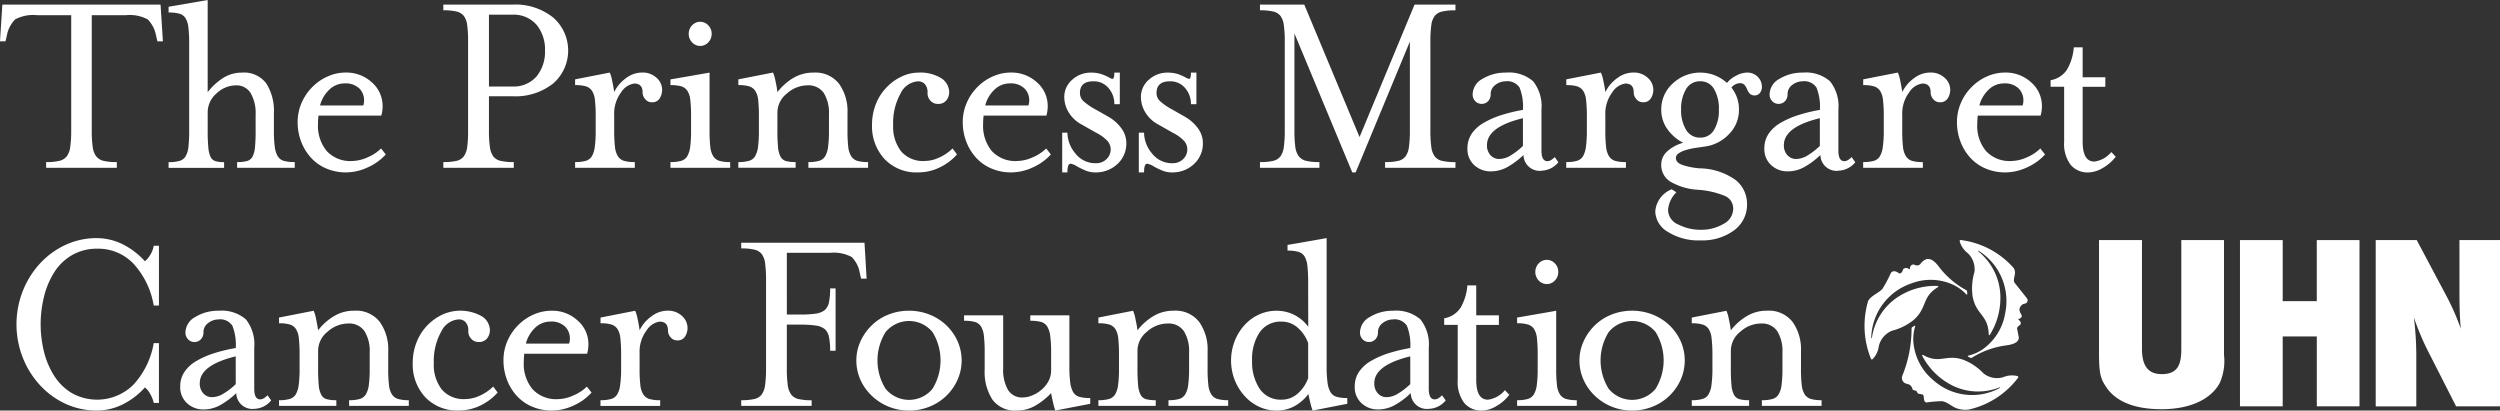 <svg xmlns="http://www.w3.org/2000/svg" width="260.405" height="42.762" viewBox="0 0 260.405 42.762">
  <rect x="0" y="0" width="260.405" height="42.762" fill="#333333" stroke="none"/>
  <g id="Group_1042" data-name="Group 1042" transform="translate(-34.384 -28.095)">
    <path id="Path_262" data-name="Path 262" d="M230.85,61.05a5.63,5.63,0,0,1-.421,2.858c-.72,1.443-2.658,2.785-6.087,2.785-2.733,0-4.623-.746-5.664-2.162-.65-.944-.847-1.369-.847-3.674V49.079h4.474V60.386c0,1.59.491,2.654,2.061,2.654,1.592,0,2.037-.894,2.037-2.585V49.079h4.447Z" transform="translate(35.191 4.025)" fill="#fff"/>
    <path id="Path_263" data-name="Path 263" d="M238.153,66.393V59.115H234.6v7.279H230.15V49.079H234.6v6.36h3.551v-6.36H242.6V66.393Z" transform="translate(37.554 4.025)" fill="#fff"/>
    <path id="Path_264" data-name="Path 264" d="M250.386,66.393l-3.056-6.007a27.271,27.271,0,0,1-1.341-3.257,33.308,33.308,0,0,1,.251,4.4v4.869h-4.227V49.079h4.274l3.155,5.938a26.094,26.094,0,0,1,1.443,3.306c-.124-1.019-.149-2.738-.149-3.876V49.079h4.223V66.393Z" transform="translate(39.83 4.025)" fill="#fff"/>
    <path id="Path_265" data-name="Path 265" d="M207.178,52.463a5.955,5.955,0,0,0-.17,2.5c.368,1.952,1.638,1.884,1.674,3.971l.06.057.055-.042a7.225,7.225,0,0,0,1.1-3.71,6.165,6.165,0,0,0-2.312-4.99l-.011-.049.05-.01a6.17,6.17,0,0,1,2.776,6.486,5.73,5.73,0,0,1-2.413,3.826,4.568,4.568,0,0,1-1.474.622l0,.086.291.145.1-.01a9.03,9.03,0,0,1,3.6-1.3c.454-.058,1.417-.229,1.3-.908-.066-.266-.092-.5-.155-.762s.186-.361.315-.471c.139-.216.017-.385-.172-.516l-.024-.1c.212-.014.395-.184.349-.358-.088-.216-.389-.576-.123-.933a.612.612,0,0,1,.459-.3.352.352,0,0,0,.229-.528c-.48-.62-.847-1.061-1.324-1.671-.224-.448.361-1.052-.169-1.611a8.765,8.765,0,0,0-5.467-2.82l-.077.085a2.346,2.346,0,0,0,.857,1.288,2.316,2.316,0,0,1,.688,2.015" transform="translate(32.851 4.025)" fill="#fff"/>
    <path id="Path_266" data-name="Path 266" d="M212.73,61.935l-.037-.113a2.313,2.313,0,0,0-1.531.1,2.253,2.253,0,0,1-2.073-.41,5.82,5.82,0,0,0-2.059-1.394c-1.864-.654-2.435.493-4.239-.52l-.083.024.01.064a7.13,7.13,0,0,0,2.634,2.819,6.044,6.044,0,0,0,5.435.473l.044.014-.013.045a6.039,6.039,0,0,1-6.953-.814,5.752,5.752,0,0,1-2.069-4.02,4.548,4.548,0,0,1,.2-1.6l-.074-.043-.269.176-.042.093a13.088,13.088,0,0,1-.969,4.963.62.62,0,0,0,.135.634c.192.209.362.153.6.275.218.077.31.393.365.541l.329.1.04,0,.154.281.539.114c.163.259,0,.707.333.824a12.219,12.219,0,0,1,1.658-.138c.6.1.987.571,1.576.762a2.67,2.67,0,0,0,1.212.107,8.857,8.857,0,0,0,5.157-3.357" transform="translate(31.885 5.461)" fill="#fff"/>
    <path id="Path_267" data-name="Path 267" d="M198.029,61.175l.113.024a2.358,2.358,0,0,0,.683-1.39A2.292,2.292,0,0,1,200.21,58.2a5.846,5.846,0,0,0,2.226-1.108c1.491-1.3.8-2.369,2.567-3.444l.023-.082-.06-.029a7.1,7.1,0,0,0-3.739.9,6.148,6.148,0,0,0-3.123,4.515l-.031.033-.037-.038a6.136,6.136,0,0,1,4.177-5.672,5.6,5.6,0,0,1,4.481.2,4.554,4.554,0,0,1,1.278.976l.067-.046-.018-.324L207.974,54a9.006,9.006,0,0,1-2.921-2.5c-.279-.373-.844-1.012-1.427-.683a1.463,1.463,0,0,0-.484.455.521.521,0,0,1-.654.027.4.4,0,0,0-.422.446l-.077.07a.416.416,0,0,0-.641,0c-.018.154-.2.547-.478.371-.315-.25-.658-.241-.809.039a12.369,12.369,0,0,1-.849,1.6c-.322.417-1.327.781-1.516,1.334a9.132,9.132,0,0,0,.334,6.019" transform="translate(31.26 4.342)" fill="#fff"/>
    <path id="Path_268" data-name="Path 268" d="M51.352,32.323h-.571l-.137-.567a3.22,3.22,0,0,0-.868-1.713A3.95,3.95,0,0,0,47.5,29.6H43.941V41.587a12.306,12.306,0,0,0,.1,1.741,2.038,2.038,0,0,0,.366.977,1.374,1.374,0,0,0,.759.466,5.623,5.623,0,0,0,1.385.129v.595H39.189V44.9a5.61,5.61,0,0,0,1.385-.129,1.374,1.374,0,0,0,.759-.466,2.051,2.051,0,0,0,.368-.977,12.489,12.489,0,0,0,.1-1.741V29.6H38.24a3.946,3.946,0,0,0-2.28.441,3.2,3.2,0,0,0-.869,1.713l-.135.567h-.572l.244-3.825H51.107Z" transform="translate(0 0.077)" fill="#fff"/>
    <path id="Path_269" data-name="Path 269" d="M56.257,45.572v-.595a3.748,3.748,0,0,0,1.045-.113.937.937,0,0,0,.558-.451,2.667,2.667,0,0,0,.257-.965,17.779,17.779,0,0,0,.067-1.784V40.019a4.119,4.119,0,0,0-.515-2.224,1.72,1.72,0,0,0-1.548-.808,2.95,2.95,0,0,0-2.009.838,2.6,2.6,0,0,0-.921,2v1.844a17.746,17.746,0,0,0,.068,1.8,2.971,2.971,0,0,0,.229.964.848.848,0,0,0,.489.439,2.962,2.962,0,0,0,.924.113v.595H49.118v-.595a3.975,3.975,0,0,0,1.138-.129,1.093,1.093,0,0,0,.626-.466,2.372,2.372,0,0,0,.3-.964,14.534,14.534,0,0,0,.082-1.754V32.711a14.542,14.542,0,0,0-.082-1.756,2.353,2.353,0,0,0-.3-.964,1.1,1.1,0,0,0-.626-.467,4.032,4.032,0,0,0-1.138-.126v-.6l4.072-.7v9.6a6.385,6.385,0,0,1,1.574-1.459,3.588,3.588,0,0,1,1.981-.579A2.891,2.891,0,0,1,59.3,36.792a5.33,5.33,0,0,1,.788,3.084v1.788a12.744,12.744,0,0,0,.093,1.741,2.578,2.578,0,0,0,.313.977,1.087,1.087,0,0,0,.625.466,3.982,3.982,0,0,0,1.141.129v.595Z" transform="translate(2.826 0)" fill="#fff"/>
    <path id="Path_270" data-name="Path 270" d="M62.515,39.822a4.128,4.128,0,0,0,.9,2.775,3.335,3.335,0,0,0,2.686,1.05,4.038,4.038,0,0,0,1.547-.366,4.5,4.5,0,0,0,1.439-.938l.49.623A5.626,5.626,0,0,1,67.7,44.312a5.434,5.434,0,0,1-2.279.524,5.13,5.13,0,0,1-2.024-.4,4.531,4.531,0,0,1-1.6-1.119,5.241,5.241,0,0,1-1.033-1.685,5.66,5.66,0,0,1-.367-2.011,5.009,5.009,0,0,1,.423-2.054,5.307,5.307,0,0,1,1.139-1.657,5.124,5.124,0,0,1,1.617-1.091,4.566,4.566,0,0,1,1.846-.384,3.907,3.907,0,0,1,2.7,1.017,3.254,3.254,0,0,1,1.124,2.5,3.513,3.513,0,0,1-.136.964H62.569a7.628,7.628,0,0,0-.054.9m4.723-1.955a1.741,1.741,0,0,0,.08-.538,1.718,1.718,0,0,0-.5-1.234,2.03,2.03,0,0,0-1.533-.522,2.265,2.265,0,0,0-1.561.622,3.464,3.464,0,0,0-.993,1.671Z" transform="translate(4.99 1.217)" fill="#fff"/>
    <path id="Path_271" data-name="Path 271" d="M84.587,29.858a4.559,4.559,0,0,1,0,6.842A6.32,6.32,0,0,1,80.3,38.043H77.881v3.543a12.237,12.237,0,0,0,.1,1.754,2.133,2.133,0,0,0,.353.967,1.327,1.327,0,0,0,.746.464,5.8,5.8,0,0,0,1.386.129v.595H73.13V44.9a5.8,5.8,0,0,0,1.385-.129,1.32,1.32,0,0,0,.745-.464,2.146,2.146,0,0,0,.354-.967,12.45,12.45,0,0,0,.094-1.754V32.381a12.449,12.449,0,0,0-.094-1.758,2.031,2.031,0,0,0-.354-.952,1.348,1.348,0,0,0-.745-.449,5.623,5.623,0,0,0-1.385-.129V28.5H80.3a6.277,6.277,0,0,1,4.289,1.36m-1.751,6.119a4.038,4.038,0,0,0,.881-2.691,4.036,4.036,0,0,0-.881-2.691,3.172,3.172,0,0,0-2.566-1.048h-2.39v7.479h2.39a3.165,3.165,0,0,0,2.566-1.049" transform="translate(7.433 0.077)" fill="#fff"/>
    <path id="Path_272" data-name="Path 272" d="M93.457,37.131a.914.914,0,0,1-.83.4.861.861,0,0,1-.663-.31,1.029,1.029,0,0,1-.287-.71c0-.621-.288-.932-.869-.932a1.954,1.954,0,0,0-1.359.9,3.731,3.731,0,0,0-.732,2.408v1.561A14.592,14.592,0,0,0,88.8,42.2a2.264,2.264,0,0,0,.313.967,1.164,1.164,0,0,0,.626.464,3.826,3.826,0,0,0,1.124.129v.595H84.646V43.76a3.868,3.868,0,0,0,1.113-.129,1.112,1.112,0,0,0,.625-.464,2.606,2.606,0,0,0,.313-.98,12.9,12.9,0,0,0,.094-1.741V39.029a14.392,14.392,0,0,0-.081-1.742,2.147,2.147,0,0,0-.312-.962,1.224,1.224,0,0,0-.639-.458,3.987,3.987,0,0,0-1.113-.123v-.6l3.611-.708a4.036,4.036,0,0,1,.257.893c.1.461.168.844.2,1.145a3.845,3.845,0,0,1,1.222-1.447,2.779,2.779,0,0,1,1.629-.591,2.121,2.121,0,0,1,1.589.567,1.66,1.66,0,0,1,.3,2.124" transform="translate(9.642 1.217)" fill="#fff"/>
    <path id="Path_273" data-name="Path 273" d="M92.98,45.208v-.595a3.886,3.886,0,0,0,1.116-.129,1.118,1.118,0,0,0,.625-.464,2.651,2.651,0,0,0,.312-.98,12.745,12.745,0,0,0,.093-1.741V39.885a15.025,15.025,0,0,0-.079-1.746,2.177,2.177,0,0,0-.313-.962,1.231,1.231,0,0,0-.638-.458A4.006,4.006,0,0,0,92.98,36.6V36l4.072-.708V41.3a14.851,14.851,0,0,0,.081,1.754,2.264,2.264,0,0,0,.315.967,1.152,1.152,0,0,0,.625.464,3.829,3.829,0,0,0,1.125.129v.595Zm3.937-13.06a1.147,1.147,0,0,1-1.682,0,1.259,1.259,0,0,1-.353-.9,1.229,1.229,0,0,1,.353-.88,1.142,1.142,0,0,1,1.682,0,1.225,1.225,0,0,1,.354.88,1.255,1.255,0,0,1-.354.9" transform="translate(11.241 0.364)" fill="#fff"/>
    <path id="Path_274" data-name="Path 274" d="M104.586,35.031a4.055,4.055,0,0,1,2.172-.591A3.122,3.122,0,0,1,109.4,35.6a4.927,4.927,0,0,1,.882,3.058v1.788a14.289,14.289,0,0,0,.082,1.754,2.241,2.241,0,0,0,.313.964,1.146,1.146,0,0,0,.622.466,3.852,3.852,0,0,0,1.125.129v.595h-6.215V43.76a3.888,3.888,0,0,0,1.114-.129,1.1,1.1,0,0,0,.625-.466,2.594,2.594,0,0,0,.311-.977,12.745,12.745,0,0,0,.093-1.741V38.8a3.951,3.951,0,0,0-.54-2.238,1.93,1.93,0,0,0-1.71-.794,3.223,3.223,0,0,0-2.133.852,2.548,2.548,0,0,0-.989,1.981v1.844a17.3,17.3,0,0,0,.069,1.784,2.6,2.6,0,0,0,.256.965.939.939,0,0,0,.542.451,3.6,3.6,0,0,0,1.031.113v.595H98.912V43.76a3.868,3.868,0,0,0,1.113-.129,1.087,1.087,0,0,0,.625-.466,2.593,2.593,0,0,0,.312-.977,12.776,12.776,0,0,0,.092-1.741V39.032a15.684,15.684,0,0,0-.076-1.746,2.192,2.192,0,0,0-.313-.962,1.224,1.224,0,0,0-.639-.458,3.987,3.987,0,0,0-1.113-.123v-.6l3.609-.708a3.974,3.974,0,0,1,.261.893c.1.461.166.844.2,1.145a6.126,6.126,0,0,1,1.6-1.447" transform="translate(12.379 1.217)" fill="#fff"/>
    <path id="Path_275" data-name="Path 275" d="M113.556,36.635a6.3,6.3,0,0,0-.759,3.243,4.2,4.2,0,0,0,.826,2.76,3,3,0,0,0,2.458,1.008,3.65,3.65,0,0,0,1.478-.341,4.847,4.847,0,0,0,1.425-.963l.464.623a5.7,5.7,0,0,1-1.847,1.375,5.152,5.152,0,0,1-2.2.495,4.57,4.57,0,0,1-3.5-1.39,5,5,0,0,1-1.305-3.568,5.75,5.75,0,0,1,.422-2.21,5.282,5.282,0,0,1,1.142-1.74,5.163,5.163,0,0,1,1.573-1.1,4.005,4.005,0,0,1,1.67-.384,4.13,4.13,0,0,1,2.418.591,1.76,1.76,0,0,1,.814,1.447,1.372,1.372,0,0,1-.286.837,1.057,1.057,0,0,1-.911.383.99.99,0,0,1-.745-.325,1.119,1.119,0,0,1-.315-.808,1.279,1.279,0,0,0-.284-.934.944.944,0,0,0-.692-.285,2.171,2.171,0,0,0-1.845,1.291" transform="translate(14.62 1.217)" fill="#fff"/>
    <path id="Path_276" data-name="Path 276" d="M120.645,39.822a4.133,4.133,0,0,0,.894,2.775,3.344,3.344,0,0,0,2.69,1.05,4.072,4.072,0,0,0,1.547-.366,4.512,4.512,0,0,0,1.439-.938l.489.623a5.638,5.638,0,0,1-1.874,1.346,5.437,5.437,0,0,1-2.281.524,5.124,5.124,0,0,1-2.023-.4,4.537,4.537,0,0,1-1.6-1.119,5.177,5.177,0,0,1-1.032-1.685,5.582,5.582,0,0,1-.367-2.011,4.989,4.989,0,0,1,.422-2.054,5.288,5.288,0,0,1,1.139-1.657,5.128,5.128,0,0,1,1.615-1.091,4.582,4.582,0,0,1,1.846-.384,3.9,3.9,0,0,1,2.7,1.017,3.249,3.249,0,0,1,1.126,2.5,3.558,3.558,0,0,1-.135.964H120.7a7.159,7.159,0,0,0-.055.9m4.723-1.955a1.742,1.742,0,0,0,.082-.538,1.721,1.721,0,0,0-.5-1.234,2.032,2.032,0,0,0-1.533-.522,2.264,2.264,0,0,0-1.56.622,3.444,3.444,0,0,0-.992,1.671Z" transform="translate(16.141 1.217)" fill="#fff"/>
    <path id="Path_277" data-name="Path 277" d="M132.959,43.972a3.265,3.265,0,0,1-2.294.864,2.615,2.615,0,0,1-.951-.17,8.093,8.093,0,0,1-.949-.455,1.747,1.747,0,0,0-.681-.281c-.217,0-.324.3-.324.907h-.543V40.7h.543a3.415,3.415,0,0,0,.814,2.142,2.622,2.622,0,0,0,2.172,1.036,1.489,1.489,0,0,0,1.086-.428,1.37,1.37,0,0,0,.435-1.018,1.322,1.322,0,0,0-.381-.92,4.187,4.187,0,0,0-1.139-.812l-1.493-.846a3.485,3.485,0,0,1-1.372-1.29,3.076,3.076,0,0,1-.448-1.542,2.355,2.355,0,0,1,.83-1.841,2.817,2.817,0,0,1,1.942-.738,3.445,3.445,0,0,1,1.057.143,5.065,5.065,0,0,1,.844.367,1.092,1.092,0,0,0,.349.142c.129,0,.193-.218.193-.652h.569v3.286h-.569a2.5,2.5,0,0,0-.6-1.671,1.988,1.988,0,0,0-1.6-.71q-1.386,0-1.384,1.219a1.147,1.147,0,0,0,.353.837,6.456,6.456,0,0,0,1.3.891l1.305.74a4.334,4.334,0,0,1,1.384,1.242,2.573,2.573,0,0,1,.489,1.475,2.891,2.891,0,0,1-.936,2.223" transform="translate(17.808 1.217)" fill="#fff"/>
    <path id="Path_278" data-name="Path 278" d="M139.654,43.972a3.264,3.264,0,0,1-2.293.864,2.62,2.62,0,0,1-.951-.17,8.384,8.384,0,0,1-.95-.455,1.737,1.737,0,0,0-.679-.281c-.217,0-.324.3-.324.907h-.544V40.7h.544a3.409,3.409,0,0,0,.815,2.142,2.623,2.623,0,0,0,2.17,1.036,1.5,1.5,0,0,0,1.088-.428,1.374,1.374,0,0,0,.434-1.018,1.327,1.327,0,0,0-.381-.92,4.214,4.214,0,0,0-1.141-.812l-1.493-.846a3.465,3.465,0,0,1-1.371-1.29,3.086,3.086,0,0,1-.447-1.542,2.368,2.368,0,0,1,.827-1.841,2.82,2.82,0,0,1,1.94-.738,3.451,3.451,0,0,1,1.06.143,5,5,0,0,1,.841.367,1.119,1.119,0,0,0,.353.142c.129,0,.191-.218.191-.652h.57v3.286h-.57a2.52,2.52,0,0,0-.6-1.671,1.994,1.994,0,0,0-1.6-.71c-.925,0-1.385.406-1.385,1.219a1.143,1.143,0,0,0,.354.837,6.386,6.386,0,0,0,1.3.891l1.3.74a4.377,4.377,0,0,1,1.385,1.242,2.573,2.573,0,0,1,.489,1.475,2.893,2.893,0,0,1-.938,2.223" transform="translate(19.093 1.217)" fill="#fff"/>
    <path id="Path_279" data-name="Path 279" d="M148.089,41.587a12.514,12.514,0,0,0,.094,1.741,2.068,2.068,0,0,0,.368.977,1.378,1.378,0,0,0,.759.466,5.625,5.625,0,0,0,1.384.129v.595H144.5V44.9a5.627,5.627,0,0,0,1.386-.129,1.336,1.336,0,0,0,.748-.466,2.126,2.126,0,0,0,.349-.964,12.032,12.032,0,0,0,.1-1.754V32.377a12.01,12.01,0,0,0-.1-1.754,2.016,2.016,0,0,0-.349-.95,1.365,1.365,0,0,0-.748-.452,5.627,5.627,0,0,0-1.386-.129V28.5h4.616l5.757,13.793L160.6,28.5h4.263v.595a5.785,5.785,0,0,0-1.4.129,1.348,1.348,0,0,0-.76.452,2,2,0,0,0-.353.95,12.18,12.18,0,0,0-.1,1.754v9.209a12.2,12.2,0,0,0,.1,1.754,2.112,2.112,0,0,0,.353.964,1.321,1.321,0,0,0,.76.466,5.785,5.785,0,0,0,1.4.129v.595h-7.332V44.9a5.651,5.651,0,0,0,1.387-.129,1.326,1.326,0,0,0,.746-.466,2.112,2.112,0,0,0,.35-.964,12.2,12.2,0,0,0,.1-1.754V32.35l-5.647,13.626h-.353L148.089,31.5Z" transform="translate(21.125 0.077)" fill="#fff"/>
    <path id="Path_280" data-name="Path 280" d="M170.317,44.666a1.681,1.681,0,0,1-1.846-1.644,8.088,8.088,0,0,1-1.764,1.305,3.578,3.578,0,0,1-1.629.4,2.468,2.468,0,0,1-1.738-.652,2.237,2.237,0,0,1-.706-1.728,2.71,2.71,0,0,1,.448-1.545,3.727,3.727,0,0,1,1.25-1.131,8.972,8.972,0,0,1,1.8-.794,16.942,16.942,0,0,1,2.28-.553A5.308,5.308,0,0,0,168.062,36a1.519,1.519,0,0,0-1.466-.653,1.748,1.748,0,0,0-1.043.368,1.17,1.17,0,0,0-.5.993.986.986,0,0,1-.272.709.882.882,0,0,1-.651.282.913.913,0,0,1-.681-.282.986.986,0,0,1-.272-.709,1.879,1.879,0,0,1,1.045-1.629,4.52,4.52,0,0,1,2.4-.636,3.823,3.823,0,0,1,2.853.9,4.174,4.174,0,0,1,.869,2.947v4.276c0,.738.207,1.1.623,1.1a.744.744,0,0,0,.393-.126,1.934,1.934,0,0,0,.367-.3l.379.54a2.362,2.362,0,0,1-1.791.876m-1.9-5.468q-3.745.908-3.746,2.806a1.492,1.492,0,0,0,.363,1.049,1.2,1.2,0,0,0,.912.394,2.345,2.345,0,0,0,1.045-.279,7.39,7.39,0,0,0,1.425-1.079Z" transform="translate(24.602 1.217)" fill="#fff"/>
    <path id="Path_281" data-name="Path 281" d="M180.076,37.131a.907.907,0,0,1-.826.4.87.87,0,0,1-.666-.31,1.023,1.023,0,0,1-.286-.71q0-.931-.868-.932a1.955,1.955,0,0,0-1.357.9,3.731,3.731,0,0,0-.733,2.408v1.561a14.593,14.593,0,0,0,.081,1.754,2.315,2.315,0,0,0,.312.967,1.176,1.176,0,0,0,.623.464,3.873,3.873,0,0,0,1.129.129v.595h-6.217V43.76a3.859,3.859,0,0,0,1.112-.129,1.11,1.11,0,0,0,.626-.464,2.61,2.61,0,0,0,.31-.98,12.277,12.277,0,0,0,.1-1.741V39.029a14.906,14.906,0,0,0-.081-1.742,2.148,2.148,0,0,0-.312-.962,1.215,1.215,0,0,0-.639-.458,3.977,3.977,0,0,0-1.112-.123v-.6l3.609-.708a4,4,0,0,1,.26.893c.1.461.167.844.2,1.145a3.882,3.882,0,0,1,1.223-1.447,2.781,2.781,0,0,1,1.627-.591,2.116,2.116,0,0,1,1.589.567,1.65,1.65,0,0,1,.3,2.124" transform="translate(26.259 1.217)" fill="#fff"/>
    <path id="Path_282" data-name="Path 282" d="M181.944,44.084a7.9,7.9,0,0,0,1.722.329,6.57,6.57,0,0,1,3.789,1.244,3.174,3.174,0,0,1,1.152,2.464,3.29,3.29,0,0,1-1.372,2.764,5.549,5.549,0,0,1-3.434,1.031,6,6,0,0,1-3.447-.89,2.548,2.548,0,0,1-1.305-2.11,2.7,2.7,0,0,1,1.71-2.322l.49.311a2.9,2.9,0,0,0-.869,1.84,1.678,1.678,0,0,0,1.057,1.514,5.037,5.037,0,0,0,2.363.553,4.5,4.5,0,0,0,2.348-.608,1.8,1.8,0,0,0,1.018-1.573,1.416,1.416,0,0,0-.9-1.359,8.952,8.952,0,0,0-2.741-.625,6.454,6.454,0,0,1-2.835-.808,2.023,2.023,0,0,1-1.02-1.825,1.835,1.835,0,0,1,.6-1.348,4.113,4.113,0,0,1,1.684-.917,4.564,4.564,0,0,1-1.655-1.433,3.436,3.436,0,0,1-.627-2.026,3.608,3.608,0,0,1,1.2-2.717,4.159,4.159,0,0,1,5.648-.057,2.733,2.733,0,0,1,.977-.765,2.456,2.456,0,0,1,1.058-.312,1.523,1.523,0,0,1,1.18.453,1.478,1.478,0,0,1,.421,1.021,1.04,1.04,0,0,1-.19.623.7.7,0,0,1-.516.281.726.726,0,0,1-.543-.17,1.6,1.6,0,0,1-.3-.482,1.558,1.558,0,0,0-.286-.465.673.673,0,0,0-.5-.157,1.215,1.215,0,0,0-.843.453,3.584,3.584,0,0,1,.787,2.294,3.538,3.538,0,0,1-1.058,2.579,4.222,4.222,0,0,1-2.469,1.273c-.417.057-.778.11-1.088.155a6.63,6.63,0,0,0-.921.213,2.72,2.72,0,0,0-.747.341.577.577,0,0,0-.285.482c0,.338.25.59.748.75m3.229-7.93a1.61,1.61,0,0,0-1.453-.809,1.646,1.646,0,0,0-1.467.822,3.976,3.976,0,0,0-.515,2.125,3.915,3.915,0,0,0,.515,2.1,1.642,1.642,0,0,0,1.467.821,1.613,1.613,0,0,0,1.453-.807,3.944,3.944,0,0,0,.5-2.112,4,4,0,0,0-.5-2.138" transform="translate(27.752 1.217)" fill="#fff"/>
    <path id="Path_283" data-name="Path 283" d="M196.266,44.666a1.684,1.684,0,0,1-1.847-1.644,7.976,7.976,0,0,1-1.764,1.305,3.566,3.566,0,0,1-1.628.4,2.474,2.474,0,0,1-1.738-.652,2.233,2.233,0,0,1-.706-1.728,2.7,2.7,0,0,1,.449-1.545,3.734,3.734,0,0,1,1.249-1.131,8.983,8.983,0,0,1,1.806-.794,16.942,16.942,0,0,1,2.28-.553A5.37,5.37,0,0,0,194.014,36a1.525,1.525,0,0,0-1.468-.653,1.752,1.752,0,0,0-1.045.368,1.171,1.171,0,0,0-.5.993.985.985,0,0,1-.269.709.882.882,0,0,1-.651.282.907.907,0,0,1-.679-.282.981.981,0,0,1-.272-.709,1.875,1.875,0,0,1,1.045-1.629,4.517,4.517,0,0,1,2.4-.636,3.811,3.811,0,0,1,2.847.9,4.151,4.151,0,0,1,.872,2.947v4.276c0,.738.207,1.1.622,1.1a.741.741,0,0,0,.393-.126,1.926,1.926,0,0,0,.366-.3l.38.54a2.362,2.362,0,0,1-1.791.876m-1.9-5.468q-3.745.908-3.748,2.806a1.489,1.489,0,0,0,.368,1.049,1.193,1.193,0,0,0,.909.394,2.324,2.324,0,0,0,1.043-.279,7.393,7.393,0,0,0,1.428-1.079Z" transform="translate(29.58 1.217)" fill="#fff"/>
    <path id="Path_284" data-name="Path 284" d="M206.025,37.131a.912.912,0,0,1-.827.4.872.872,0,0,1-.666-.31,1.024,1.024,0,0,1-.282-.71c0-.621-.291-.932-.869-.932a1.95,1.95,0,0,0-1.359.9,3.718,3.718,0,0,0-.734,2.408v1.561a14.6,14.6,0,0,0,.081,1.754,2.264,2.264,0,0,0,.315.967,1.162,1.162,0,0,0,.625.464,3.838,3.838,0,0,0,1.126.129v.595h-6.217V43.76a3.87,3.87,0,0,0,1.112-.129,1.105,1.105,0,0,0,.623-.464,2.587,2.587,0,0,0,.312-.98,12.277,12.277,0,0,0,.1-1.741V39.029a14.064,14.064,0,0,0-.083-1.742,2.149,2.149,0,0,0-.31-.962,1.224,1.224,0,0,0-.639-.458,3.989,3.989,0,0,0-1.112-.123v-.6l3.609-.708a4.038,4.038,0,0,1,.257.893c.1.461.168.844.2,1.145a3.889,3.889,0,0,1,1.222-1.447,2.79,2.79,0,0,1,1.628-.591,2.121,2.121,0,0,1,1.59.567,1.646,1.646,0,0,1,.3,2.124" transform="translate(31.237 1.217)" fill="#fff"/>
    <path id="Path_285" data-name="Path 285" d="M207.529,39.822a4.122,4.122,0,0,0,.9,2.775,3.336,3.336,0,0,0,2.688,1.05,4.042,4.042,0,0,0,1.546-.366,4.485,4.485,0,0,0,1.439-.938l.49.623a5.619,5.619,0,0,1-1.875,1.346,5.433,5.433,0,0,1-2.278.524,5.13,5.13,0,0,1-2.024-.4,4.536,4.536,0,0,1-1.6-1.119,5.215,5.215,0,0,1-1.031-1.685,5.634,5.634,0,0,1-.367-2.011,5.009,5.009,0,0,1,.423-2.054,5.209,5.209,0,0,1,1.139-1.657,5.114,5.114,0,0,1,1.615-1.091,4.58,4.58,0,0,1,1.847-.384,3.909,3.909,0,0,1,2.7,1.017,3.255,3.255,0,0,1,1.125,2.5,3.559,3.559,0,0,1-.136.964h-6.546a7.891,7.891,0,0,0-.052.9m4.724-1.955a1.742,1.742,0,0,0,.081-.538,1.72,1.72,0,0,0-.5-1.234,2.022,2.022,0,0,0-1.531-.522,2.258,2.258,0,0,0-1.56.622,3.466,3.466,0,0,0-.994,1.671Z" transform="translate(32.808 1.217)" fill="#fff"/>
    <path id="Path_286" data-name="Path 286" d="M213.6,36.338v-.681a2.577,2.577,0,0,0,1.708-1.1,5.441,5.441,0,0,0,.708-2.323h.922v3.117H219.3v.992h-2.361v5.721q0,2.07,1.22,2.068a2.76,2.76,0,0,0,1.764-.994l.462.487a4.571,4.571,0,0,1-1.371,1.187,3.062,3.062,0,0,1-1.48.453,2.311,2.311,0,0,1-1.846-.793,3.648,3.648,0,0,1-.678-2.409V36.338Z" transform="translate(34.379 0.793)" fill="#fff"/>
    <path id="Path_287" data-name="Path 287" d="M50.126,66.07a3.412,3.412,0,0,0-.379-.947,2.108,2.108,0,0,0-.542-.664,7.8,7.8,0,0,1-2.348,1.784,6.152,6.152,0,0,1-2.7.622,7.7,7.7,0,0,1-3.2-.692,8.355,8.355,0,0,1-2.673-1.94,9.172,9.172,0,0,1-1.806-2.891,9.485,9.485,0,0,1,0-6.911,9.172,9.172,0,0,1,1.806-2.891,8.41,8.41,0,0,1,2.673-1.94,7.679,7.679,0,0,1,3.2-.694,6.123,6.123,0,0,1,2.7.626A7.727,7.727,0,0,1,49.2,51.314a2.33,2.33,0,0,0,.569-.679,2.646,2.646,0,0,0,.353-.937h.543V55.93h-.543a8.519,8.519,0,0,0-2.1-4.348,5.047,5.047,0,0,0-3.76-1.573,5.147,5.147,0,0,0-2.7.695A5.415,5.415,0,0,0,39.7,52.561a8.646,8.646,0,0,0-1.032,2.548,12.138,12.138,0,0,0-.325,2.778,11.94,11.94,0,0,0,.325,2.76,8.506,8.506,0,0,0,1.044,2.535,5.584,5.584,0,0,0,1.862,1.855,5.38,5.38,0,0,0,6.447-.878,8.492,8.492,0,0,0,2.1-4.318h.543v6.23Z" transform="translate(0.275 3.992)" fill="#fff"/>
    <path id="Path_288" data-name="Path 288" d="M57.818,65.474a1.678,1.678,0,0,1-1.846-1.641,8.07,8.07,0,0,1-1.764,1.3,3.58,3.58,0,0,1-1.628.4,2.471,2.471,0,0,1-1.738-.651,2.237,2.237,0,0,1-.707-1.728,2.683,2.683,0,0,1,.449-1.543,3.771,3.771,0,0,1,1.248-1.133,9.132,9.132,0,0,1,1.807-.794,17.188,17.188,0,0,1,2.279-.548,5.382,5.382,0,0,0-.352-2.326,1.517,1.517,0,0,0-1.466-.652,1.749,1.749,0,0,0-1.046.369,1.166,1.166,0,0,0-.5.992.985.985,0,0,1-.272.709.877.877,0,0,1-.653.282.9.9,0,0,1-.676-.282.982.982,0,0,1-.274-.709,1.872,1.872,0,0,1,1.046-1.627,4.476,4.476,0,0,1,2.4-.638,3.844,3.844,0,0,1,2.853.9,4.177,4.177,0,0,1,.866,2.949V63.38q0,1.107.625,1.106a.768.768,0,0,0,.394-.128,1.933,1.933,0,0,0,.365-.3l.379.536a2.346,2.346,0,0,1-1.791.877m-1.9-5.467q-3.745.912-3.746,2.8a1.49,1.49,0,0,0,.365,1.05,1.2,1.2,0,0,0,.913.4,2.3,2.3,0,0,0,1.043-.282A7.033,7.033,0,0,0,55.918,62.9Z" transform="translate(3.022 5.21)" fill="#fff"/>
    <path id="Path_289" data-name="Path 289" d="M64.441,55.849a3.98,3.98,0,0,1,2.173-.6,3.112,3.112,0,0,1,2.646,1.16,4.913,4.913,0,0,1,.884,3.061v1.783a14.1,14.1,0,0,0,.082,1.758,2.231,2.231,0,0,0,.311.962,1.161,1.161,0,0,0,.626.466,3.787,3.787,0,0,0,1.124.128v.595H66.07V64.57a3.846,3.846,0,0,0,1.114-.128,1.1,1.1,0,0,0,.622-.466A2.52,2.52,0,0,0,68.121,63a12.75,12.75,0,0,0,.093-1.742V59.614a3.906,3.906,0,0,0-.543-2.237,1.922,1.922,0,0,0-1.707-.794,3.22,3.22,0,0,0-2.133.85,2.545,2.545,0,0,0-.989,1.982v1.841a17.589,17.589,0,0,0,.068,1.783,2.558,2.558,0,0,0,.257.965.919.919,0,0,0,.542.453,3.586,3.586,0,0,0,1.031.112v.595H58.768V64.57a3.808,3.808,0,0,0,1.111-.128,1.105,1.105,0,0,0,.628-.466A2.585,2.585,0,0,0,60.819,63a12.75,12.75,0,0,0,.093-1.742V59.84a15,15,0,0,0-.08-1.742,2.154,2.154,0,0,0-.313-.963,1.175,1.175,0,0,0-.64-.452,3.774,3.774,0,0,0-1.111-.126v-.595l3.61-.709a4.055,4.055,0,0,1,.26.889q.147.7.2,1.149a5.977,5.977,0,0,1,1.6-1.442" transform="translate(4.678 5.21)" fill="#fff"/>
    <path id="Path_290" data-name="Path 290" d="M73.411,57.446a6.3,6.3,0,0,0-.76,3.244,4.223,4.223,0,0,0,.828,2.763,3,3,0,0,0,2.456,1,3.669,3.669,0,0,0,1.479-.34,4.86,4.86,0,0,0,1.425-.964l.461.622a5.692,5.692,0,0,1-1.843,1.377,5.146,5.146,0,0,1-2.2.495,4.579,4.579,0,0,1-3.5-1.388,5.006,5.006,0,0,1-1.3-3.568,5.718,5.718,0,0,1,.423-2.208,5.291,5.291,0,0,1,2.715-2.847,4.548,4.548,0,0,1,4.086.215,1.741,1.741,0,0,1,.813,1.442,1.377,1.377,0,0,1-.285.835,1.057,1.057,0,0,1-.909.383.991.991,0,0,1-.746-.327,1.125,1.125,0,0,1-.312-.806,1.285,1.285,0,0,0-.285-.936.948.948,0,0,0-.694-.285,2.173,2.173,0,0,0-1.845,1.29" transform="translate(6.919 5.21)" fill="#fff"/>
    <path id="Path_291" data-name="Path 291" d="M80.5,60.632a4.124,4.124,0,0,0,.9,2.776,3.338,3.338,0,0,0,2.686,1.05,4.009,4.009,0,0,0,1.551-.369,4.46,4.46,0,0,0,1.436-.934l.49.622a5.594,5.594,0,0,1-1.874,1.348,5.435,5.435,0,0,1-2.281.523,5.115,5.115,0,0,1-2.023-.4,4.579,4.579,0,0,1-1.6-1.119,5.164,5.164,0,0,1-1.032-1.685,5.6,5.6,0,0,1-.366-2.011,4.983,4.983,0,0,1,.421-2.052,5.375,5.375,0,0,1,1.139-1.657,5.17,5.17,0,0,1,1.616-1.092,4.627,4.627,0,0,1,1.845-.381,3.869,3.869,0,0,1,2.7,1.019,3.235,3.235,0,0,1,1.127,2.49,3.559,3.559,0,0,1-.136.968H80.553a7.867,7.867,0,0,0-.052.9m4.723-1.952a1.742,1.742,0,0,0,.081-.538,1.722,1.722,0,0,0-.5-1.232,2.033,2.033,0,0,0-1.535-.526,2.281,2.281,0,0,0-1.562.623,3.478,3.478,0,0,0-.989,1.672Z" transform="translate(8.44 5.21)" fill="#fff"/>
    <path id="Path_292" data-name="Path 292" d="M95.674,57.943a.917.917,0,0,1-.827.4.882.882,0,0,1-.665-.312,1.032,1.032,0,0,1-.286-.709c0-.626-.287-.936-.868-.936a1.949,1.949,0,0,0-1.356.907,3.712,3.712,0,0,0-.734,2.406v1.559a14.936,14.936,0,0,0,.08,1.758,2.263,2.263,0,0,0,.312.962,1.168,1.168,0,0,0,.627.466,3.79,3.79,0,0,0,1.125.128v.595H86.864V64.57a3.855,3.855,0,0,0,1.116-.128,1.1,1.1,0,0,0,.622-.466A2.523,2.523,0,0,0,88.914,63a12.313,12.313,0,0,0,.1-1.742V59.84a15.267,15.267,0,0,0-.08-1.742,2.184,2.184,0,0,0-.313-.963,1.188,1.188,0,0,0-.636-.452,3.82,3.82,0,0,0-1.116-.126v-.595l3.611-.709a4.007,4.007,0,0,1,.259.889q.15.7.2,1.149a3.807,3.807,0,0,1,1.22-1.442,2.735,2.735,0,0,1,1.63-.6,2.129,2.129,0,0,1,1.589.564,1.7,1.7,0,0,1,.555,1.191,1.681,1.681,0,0,1-.259.936" transform="translate(10.067 5.21)" fill="#fff"/>
    <path id="Path_293" data-name="Path 293" d="M103.916,56.788h1.36a10.715,10.715,0,0,0,1.683-.1,1.868,1.868,0,0,0,.909-.369,1.436,1.436,0,0,0,.433-.79,6.738,6.738,0,0,0,.123-1.462h.57v6.488h-.57A6.7,6.7,0,0,0,108.3,59.1a1.46,1.46,0,0,0-.433-.794,1.868,1.868,0,0,0-.909-.367,10.808,10.808,0,0,0-1.683-.1h-1.36V62.4a12.273,12.273,0,0,0,.1,1.758,2.115,2.115,0,0,0,.353.962,1.316,1.316,0,0,0,.748.466,5.732,5.732,0,0,0,1.383.128V66.3H99.164V65.71a5.763,5.763,0,0,0,1.387-.128,1.314,1.314,0,0,0,.746-.466,2.128,2.128,0,0,0,.353-.962,12.633,12.633,0,0,0,.1-1.758V53.191a12.558,12.558,0,0,0-.1-1.756,2.023,2.023,0,0,0-.353-.951,1.354,1.354,0,0,0-.746-.452,5.68,5.68,0,0,0-1.387-.13V49.31h12.842l.219,3.74h-.572l-.135-.567a3.079,3.079,0,0,0-.843-1.686,4,4,0,0,0-2.279-.437h-4.481Z" transform="translate(12.427 4.07)" fill="#fff"/>
    <path id="Path_294" data-name="Path 294" d="M119.772,62.433a5.355,5.355,0,0,1-2.945,2.818,5.681,5.681,0,0,1-2.117.4,5.573,5.573,0,0,1-2.1-.4,5.485,5.485,0,0,1-1.765-1.132,5.24,5.24,0,0,1-1.2-1.685,4.9,4.9,0,0,1-.418-2,4.718,4.718,0,0,1,.433-2,5.5,5.5,0,0,1,1.181-1.672,5.257,5.257,0,0,1,1.75-1.119,5.882,5.882,0,0,1,4.236,0,5.416,5.416,0,0,1,1.766,1.119,5.238,5.238,0,0,1,1.179,1.672,4.936,4.936,0,0,1,0,3.994m-2.618-4.958a3.162,3.162,0,0,0-4.887.014,5.577,5.577,0,0,0,0,5.891,3.163,3.163,0,0,0,4.887.013,5.625,5.625,0,0,0,0-5.919" transform="translate(14.357 5.21)" fill="#fff"/>
    <path id="Path_295" data-name="Path 295" d="M128.142,65.57a5.766,5.766,0,0,1-.218-.779q-.136-.579-.218-1.035a7.065,7.065,0,0,1-1.572,1.262,3.813,3.813,0,0,1-1.983.552,2.9,2.9,0,0,1-2.564-1.148,5.315,5.315,0,0,1-.8-3.1V59.537a14.271,14.271,0,0,0-.082-1.756,2.319,2.319,0,0,0-.3-.964,1.121,1.121,0,0,0-.625-.47,4.123,4.123,0,0,0-1.141-.126v-.567h4.075v5.525a4.184,4.184,0,0,0,.5,2.238,1.712,1.712,0,0,0,1.56.793,2.637,2.637,0,0,0,.925-.2,3.464,3.464,0,0,0,.963-.567,3.146,3.146,0,0,0,.746-.889,2.3,2.3,0,0,0,.3-1.15V59.537a12.652,12.652,0,0,0-.093-1.74,2.514,2.514,0,0,0-.313-.98,1.105,1.105,0,0,0-.625-.47,4.125,4.125,0,0,0-1.139-.126v-.567h4.072v5.3a12.643,12.643,0,0,0,.094,1.742,2.571,2.571,0,0,0,.312.977,1.115,1.115,0,0,0,.626.468,4,4,0,0,0,1.141.128v.6Z" transform="translate(16.163 5.287)" fill="#fff"/>
    <path id="Path_296" data-name="Path 296" d="M136.054,55.849a3.974,3.974,0,0,1,2.17-.6,3.113,3.113,0,0,1,2.647,1.16,4.9,4.9,0,0,1,.883,3.061v1.783a14.586,14.586,0,0,0,.082,1.758,2.247,2.247,0,0,0,.311.962,1.171,1.171,0,0,0,.625.466,3.824,3.824,0,0,0,1.127.128v.595h-6.218V64.57a3.852,3.852,0,0,0,1.114-.128,1.11,1.11,0,0,0,.623-.466,2.561,2.561,0,0,0,.315-.977,12.748,12.748,0,0,0,.093-1.742V59.614a3.915,3.915,0,0,0-.543-2.237,1.926,1.926,0,0,0-1.709-.794,3.217,3.217,0,0,0-2.131.85,2.544,2.544,0,0,0-.992,1.982v1.841a17.587,17.587,0,0,0,.068,1.783,2.578,2.578,0,0,0,.259.965.927.927,0,0,0,.541.453,3.622,3.622,0,0,0,1.033.112v.595H130.38V64.57a3.843,3.843,0,0,0,1.113-.128,1.1,1.1,0,0,0,.625-.466,2.542,2.542,0,0,0,.313-.977,12.527,12.527,0,0,0,.094-1.742V59.84a14.733,14.733,0,0,0-.08-1.742,2.2,2.2,0,0,0-.313-.963,1.181,1.181,0,0,0-.639-.452,3.808,3.808,0,0,0-1.113-.126v-.595l3.611-.709a4.173,4.173,0,0,1,.257.889c.1.465.168.847.2,1.149a6.005,6.005,0,0,1,1.6-1.442" transform="translate(18.415 5.21)" fill="#fff"/>
    <path id="Path_297" data-name="Path 297" d="M150.006,53.525a14.852,14.852,0,0,0-.082-1.759,2.421,2.421,0,0,0-.3-.963,1.1,1.1,0,0,0-.625-.465,3.9,3.9,0,0,0-1.141-.129v-.594l4.072-.712V62.247a12.613,12.613,0,0,0,.1,1.742,2.549,2.549,0,0,0,.313.977,1.1,1.1,0,0,0,.622.468,3.907,3.907,0,0,0,1.117.128v.6l-3.615.707a7.246,7.246,0,0,1-.215-.735c-.092-.36-.166-.692-.219-.993a4.58,4.58,0,0,1-1.44,1.262,3.839,3.839,0,0,1-1.9.466,4.217,4.217,0,0,1-1.8-.4,4.674,4.674,0,0,1-1.518-1.132,5.372,5.372,0,0,1-1.032-1.685,5.615,5.615,0,0,1,0-3.994,5.359,5.359,0,0,1,1.018-1.672,4.559,4.559,0,0,1,1.52-1.119,4.308,4.308,0,0,1,1.818-.394,4.037,4.037,0,0,1,3.316,1.669Zm0,6.316a3.816,3.816,0,0,0-1.117-1.629,2.483,2.483,0,0,0-1.627-.609,2.642,2.642,0,0,0-2.309,1.119,4.994,4.994,0,0,0-.787,2.932,5.058,5.058,0,0,0,.787,2.945,2.628,2.628,0,0,0,2.309,1.133,2.483,2.483,0,0,0,1.627-.609,3.808,3.808,0,0,0,1.117-1.629Z" transform="translate(20.638 3.992)" fill="#fff"/>
    <path id="Path_298" data-name="Path 298" d="M160.466,65.474a1.676,1.676,0,0,1-1.846-1.641,8.1,8.1,0,0,1-1.766,1.3,3.57,3.57,0,0,1-1.628.4,2.461,2.461,0,0,1-1.735-.651,2.234,2.234,0,0,1-.708-1.728,2.7,2.7,0,0,1,.448-1.543,3.787,3.787,0,0,1,1.249-1.133,9.153,9.153,0,0,1,1.806-.794,17.14,17.14,0,0,1,2.281-.548,5.36,5.36,0,0,0-.353-2.326,1.517,1.517,0,0,0-1.467-.652,1.742,1.742,0,0,0-1.044.369,1.165,1.165,0,0,0-.5.992.989.989,0,0,1-.271.709.872.872,0,0,1-.651.282.906.906,0,0,1-.678-.282.976.976,0,0,1-.272-.709,1.874,1.874,0,0,1,1.044-1.627,4.476,4.476,0,0,1,2.4-.638,3.834,3.834,0,0,1,2.851.9,4.171,4.171,0,0,1,.869,2.949V63.38q0,1.107.623,1.106a.751.751,0,0,0,.393-.128,1.9,1.9,0,0,0,.366-.3l.38.536a2.347,2.347,0,0,1-1.79.877m-1.9-5.467q-3.747.912-3.747,2.8a1.5,1.5,0,0,0,.366,1.05,1.191,1.191,0,0,0,.911.4,2.3,2.3,0,0,0,1.044-.282,7.1,7.1,0,0,0,1.427-1.077Z" transform="translate(22.713 5.21)" fill="#fff"/>
    <path id="Path_299" data-name="Path 299" d="M160.6,57.15v-.683a2.561,2.561,0,0,0,1.709-1.106,5.425,5.425,0,0,0,.707-2.32h.924v3.114h2.36v1h-2.36v5.72q0,2.07,1.22,2.068a2.749,2.749,0,0,0,1.764-.993l.462.484a4.528,4.528,0,0,1-1.369,1.189,3.074,3.074,0,0,1-1.481.453,2.3,2.3,0,0,1-1.846-.795,3.617,3.617,0,0,1-.679-2.406V57.15Z" transform="translate(24.212 4.785)" fill="#fff"/>
    <path id="Path_300" data-name="Path 300" d="M166.973,66.017v-.595a3.847,3.847,0,0,0,1.114-.128,1.1,1.1,0,0,0,.625-.466,2.524,2.524,0,0,0,.311-.977,12.524,12.524,0,0,0,.094-1.742V60.693a14.737,14.737,0,0,0-.08-1.742,2.185,2.185,0,0,0-.312-.963,1.186,1.186,0,0,0-.638-.452,3.812,3.812,0,0,0-1.114-.126v-.595l4.072-.709v6a14.105,14.105,0,0,0,.082,1.758,2.231,2.231,0,0,0,.311.962,1.174,1.174,0,0,0,.626.466,3.8,3.8,0,0,0,1.125.128v.595Zm3.935-13.058a1.144,1.144,0,0,1-1.682,0,1.257,1.257,0,0,1-.353-.906,1.234,1.234,0,0,1,.353-.881,1.147,1.147,0,0,1,1.682,0,1.225,1.225,0,0,1,.354.881,1.248,1.248,0,0,1-.354.906" transform="translate(25.435 4.357)" fill="#fff"/>
    <path id="Path_301" data-name="Path 301" d="M182.968,62.433a5.369,5.369,0,0,1-1.182,1.685,5.3,5.3,0,0,1-1.765,1.132,5.682,5.682,0,0,1-2.118.4,5.576,5.576,0,0,1-2.1-.4,5.5,5.5,0,0,1-1.766-1.132,5.251,5.251,0,0,1-1.193-1.685,4.864,4.864,0,0,1-.42-2,4.719,4.719,0,0,1,.434-2,5.45,5.45,0,0,1,1.179-1.672,5.268,5.268,0,0,1,1.752-1.119,5.879,5.879,0,0,1,4.235,0,5.4,5.4,0,0,1,1.765,1.119,5.248,5.248,0,0,1,1.182,1.672,4.963,4.963,0,0,1,0,3.994m-2.621-4.958a3.163,3.163,0,0,0-4.888.014,5.59,5.59,0,0,0,0,5.891,3.164,3.164,0,0,0,4.888.013,5.618,5.618,0,0,0,0-5.919" transform="translate(26.48 5.21)" fill="#fff"/>
    <path id="Path_302" data-name="Path 302" d="M187.914,55.849a3.965,3.965,0,0,1,2.169-.6,3.121,3.121,0,0,1,2.649,1.16,4.927,4.927,0,0,1,.882,3.061v1.783a14.148,14.148,0,0,0,.081,1.758,2.265,2.265,0,0,0,.31.962,1.177,1.177,0,0,0,.627.466,3.813,3.813,0,0,0,1.127.128v.595h-6.218V64.57a3.837,3.837,0,0,0,1.113-.128,1.1,1.1,0,0,0,.623-.466,2.522,2.522,0,0,0,.313-.977,12.752,12.752,0,0,0,.093-1.742V59.614a3.926,3.926,0,0,0-.541-2.237,1.929,1.929,0,0,0-1.711-.794,3.221,3.221,0,0,0-2.131.85,2.544,2.544,0,0,0-.992,1.982v1.841a17.169,17.169,0,0,0,.069,1.783,2.557,2.557,0,0,0,.259.965.919.919,0,0,0,.542.453,3.592,3.592,0,0,0,1.031.112v.595H182.24V64.57a3.854,3.854,0,0,0,1.113-.128,1.1,1.1,0,0,0,.625-.466A2.564,2.564,0,0,0,184.29,63a12.877,12.877,0,0,0,.1-1.742V59.84A14.641,14.641,0,0,0,184.3,58.1a2.154,2.154,0,0,0-.313-.963,1.175,1.175,0,0,0-.636-.452,3.819,3.819,0,0,0-1.113-.126v-.595l3.61-.709a3.963,3.963,0,0,1,.257.889q.148.7.2,1.149a6.016,6.016,0,0,1,1.6-1.442" transform="translate(28.364 5.21)" fill="#fff"/>
  </g>
</svg>
